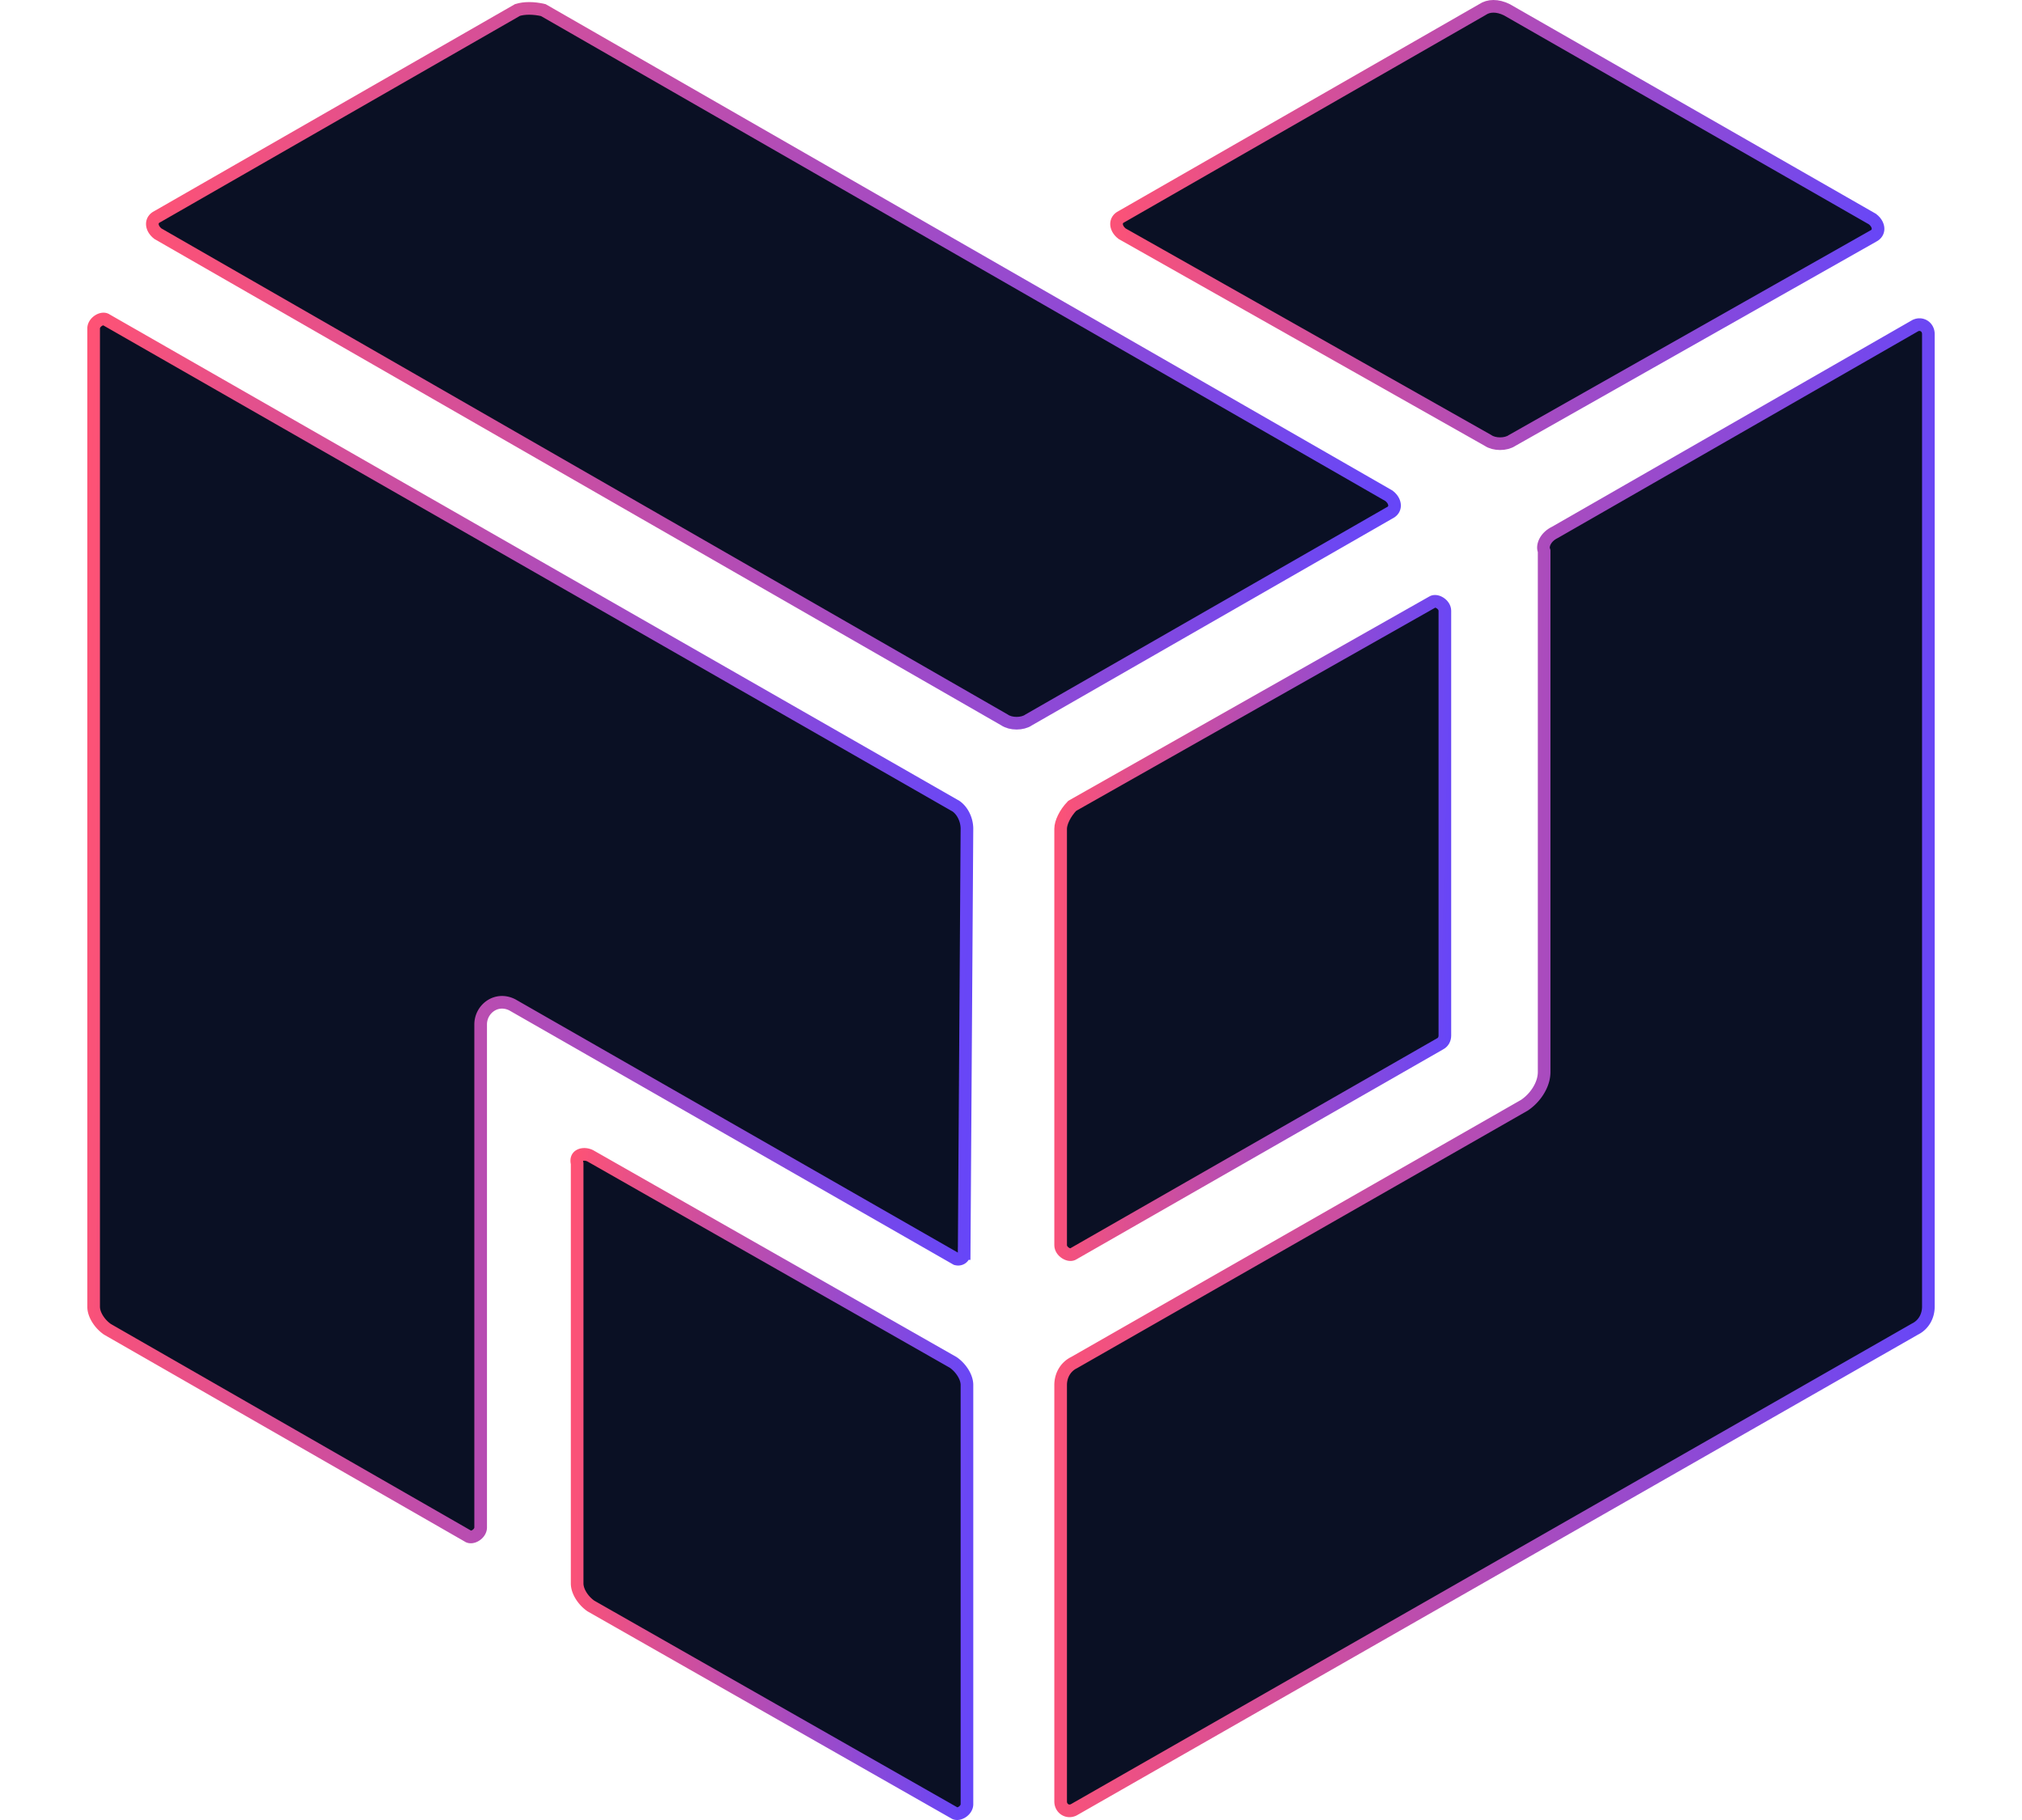 <svg width="160" height="144" fill="none" xmlns="http://www.w3.org/2000/svg"><path d="m12.44 17.144.013-.006.013-.007L40.949.79c.532-.164 1.268-.173 2.042.01L109.91 39.23c.32.249.441.543.441.77 0 .22-.11.438-.387.577l-.013.006-.013.007L81.41 56.955l-.015.009-.014.009c-.231.154-.57.248-.939.248-.368 0-.707-.094-.939-.248l-.014-.01-.014-.008-66.98-38.464c-.32-.249-.441-.543-.441-.771 0-.22.109-.437.386-.576Z" fill="#0A1024" stroke="url(#a)"/><path d="m117.292.765.014-.008.014-.01c.474-.315 1.155-.352 1.92.026l28.929 16.563c.32.249.441.543.441.77 0 .22-.11.438-.387.576l-.012.006-.011.007-28.528 16.144-.016.008-.016.01c-.231.155-.57.248-.939.248-.368 0-.707-.093-.938-.247l-.016-.01-.016-.01-28.94-16.348c-.32-.249-.44-.543-.44-.77 0-.22.11-.437.387-.576l.013-.006.012-.007L117.292.765Z" fill="#0A1024" stroke="url(#b)"/><path d="m84.949 99.195-.015.008-.014.01c-.115.077-.338.093-.594-.065-.25-.154-.398-.397-.398-.625V65.571c0-.471.333-1.21.913-1.81l28.468-16.11.015-.009.016-.01c.115-.077.337-.093.594.065.249.154.398.396.398.625v33.615c0 .28-.138.534-.388.658l-.012.007-.012.007-28.971 16.586Z" fill="#0A1024" stroke="url(#c)"/><path d="m123.017 42.134.012-.006.013-.007 28.515-16.358c.51-.245 1.034.112 1.034.665v76.96c0 .723-.359 1.419-1.051 1.765l-.012.006-.012.007-66.553 38.03c-.51.246-1.035-.111-1.035-.664v-32.951c0-.723.359-1.419 1.05-1.765l.013-.006.012-.007 35.605-20.346.015-.008.015-.01a3.8 3.8 0 0 0 1.055-1.085c.284-.442.494-.978.494-1.542V43.596l-.025-.077c-.116-.347.108-1.011.855-1.385Z" fill="#0A1024" stroke="url(#d)"/><path d="M76.293 99.183v.004c0 .27-.268.518-.627.422L40.552 79.512l-.013-.007-.012-.006c-1.256-.628-2.493.34-2.493 1.553v39.807c0 .229-.148.471-.398.625-.256.158-.479.142-.594.065l-.014-.009-.014-.009L8.5 105.175a2.805 2.805 0 0 1-.755-.785c-.214-.332-.336-.682-.336-1.002V25.985c0-.228.149-.47.398-.624.257-.158.48-.142.594-.065l.014.009.015.009 67.214 38.47c.5.342.87 1.054.87 1.786v.002l-.22 33.611Z" fill="#0A1024" stroke="url(#e)"/><path d="m75.523 143.443-.015-.01-.015-.008-28.734-16.356a2.817 2.817 0 0 1-.755-.785c-.213-.332-.335-.682-.335-1.002V92.06l-.01-.048c-.038-.19-.013-.316.024-.397.036-.08.1-.148.193-.198.194-.105.513-.124.827.029l28.721 16.348c.269.183.546.46.755.785.214.332.336.682.336 1.002v33.172c0 .229-.149.471-.398.625-.257.158-.48.142-.594.065Z" fill="#0A1024" stroke="url(#f)"/><defs><linearGradient id="a" x1="11.553" y1=".166" x2="114.678" y2="8.139" gradientUnits="userSpaceOnUse"><stop stop-color="#FF5274"/><stop offset="1" stop-color="#6446FA"/></linearGradient><linearGradient id="b" x1="87.851" y1="0" x2="151.473" y2="4.905" gradientUnits="userSpaceOnUse"><stop stop-color="#FF5274"/><stop offset="1" stop-color="#6446FA"/></linearGradient><linearGradient id="c" x1="83.428" y1="47.075" x2="116.213" y2="47.951" gradientUnits="userSpaceOnUse"><stop stop-color="#FF5274"/><stop offset="1" stop-color="#6446FA"/></linearGradient><linearGradient id="d" x1="83.428" y1="25.181" x2="156.158" y2="27.096" gradientUnits="userSpaceOnUse"><stop stop-color="#FF5274"/><stop offset="1" stop-color="#6446FA"/></linearGradient><linearGradient id="e" x1="6.909" y1="24.739" x2="80.076" y2="27.1" gradientUnits="userSpaceOnUse"><stop stop-color="#FF5274"/><stop offset="1" stop-color="#6446FA"/></linearGradient><linearGradient id="f" x1="45.14" y1="90.834" x2="78.417" y2="91.728" gradientUnits="userSpaceOnUse"><stop stop-color="#FF5274"/><stop offset="1" stop-color="#6446FA"/></linearGradient></defs></svg>
